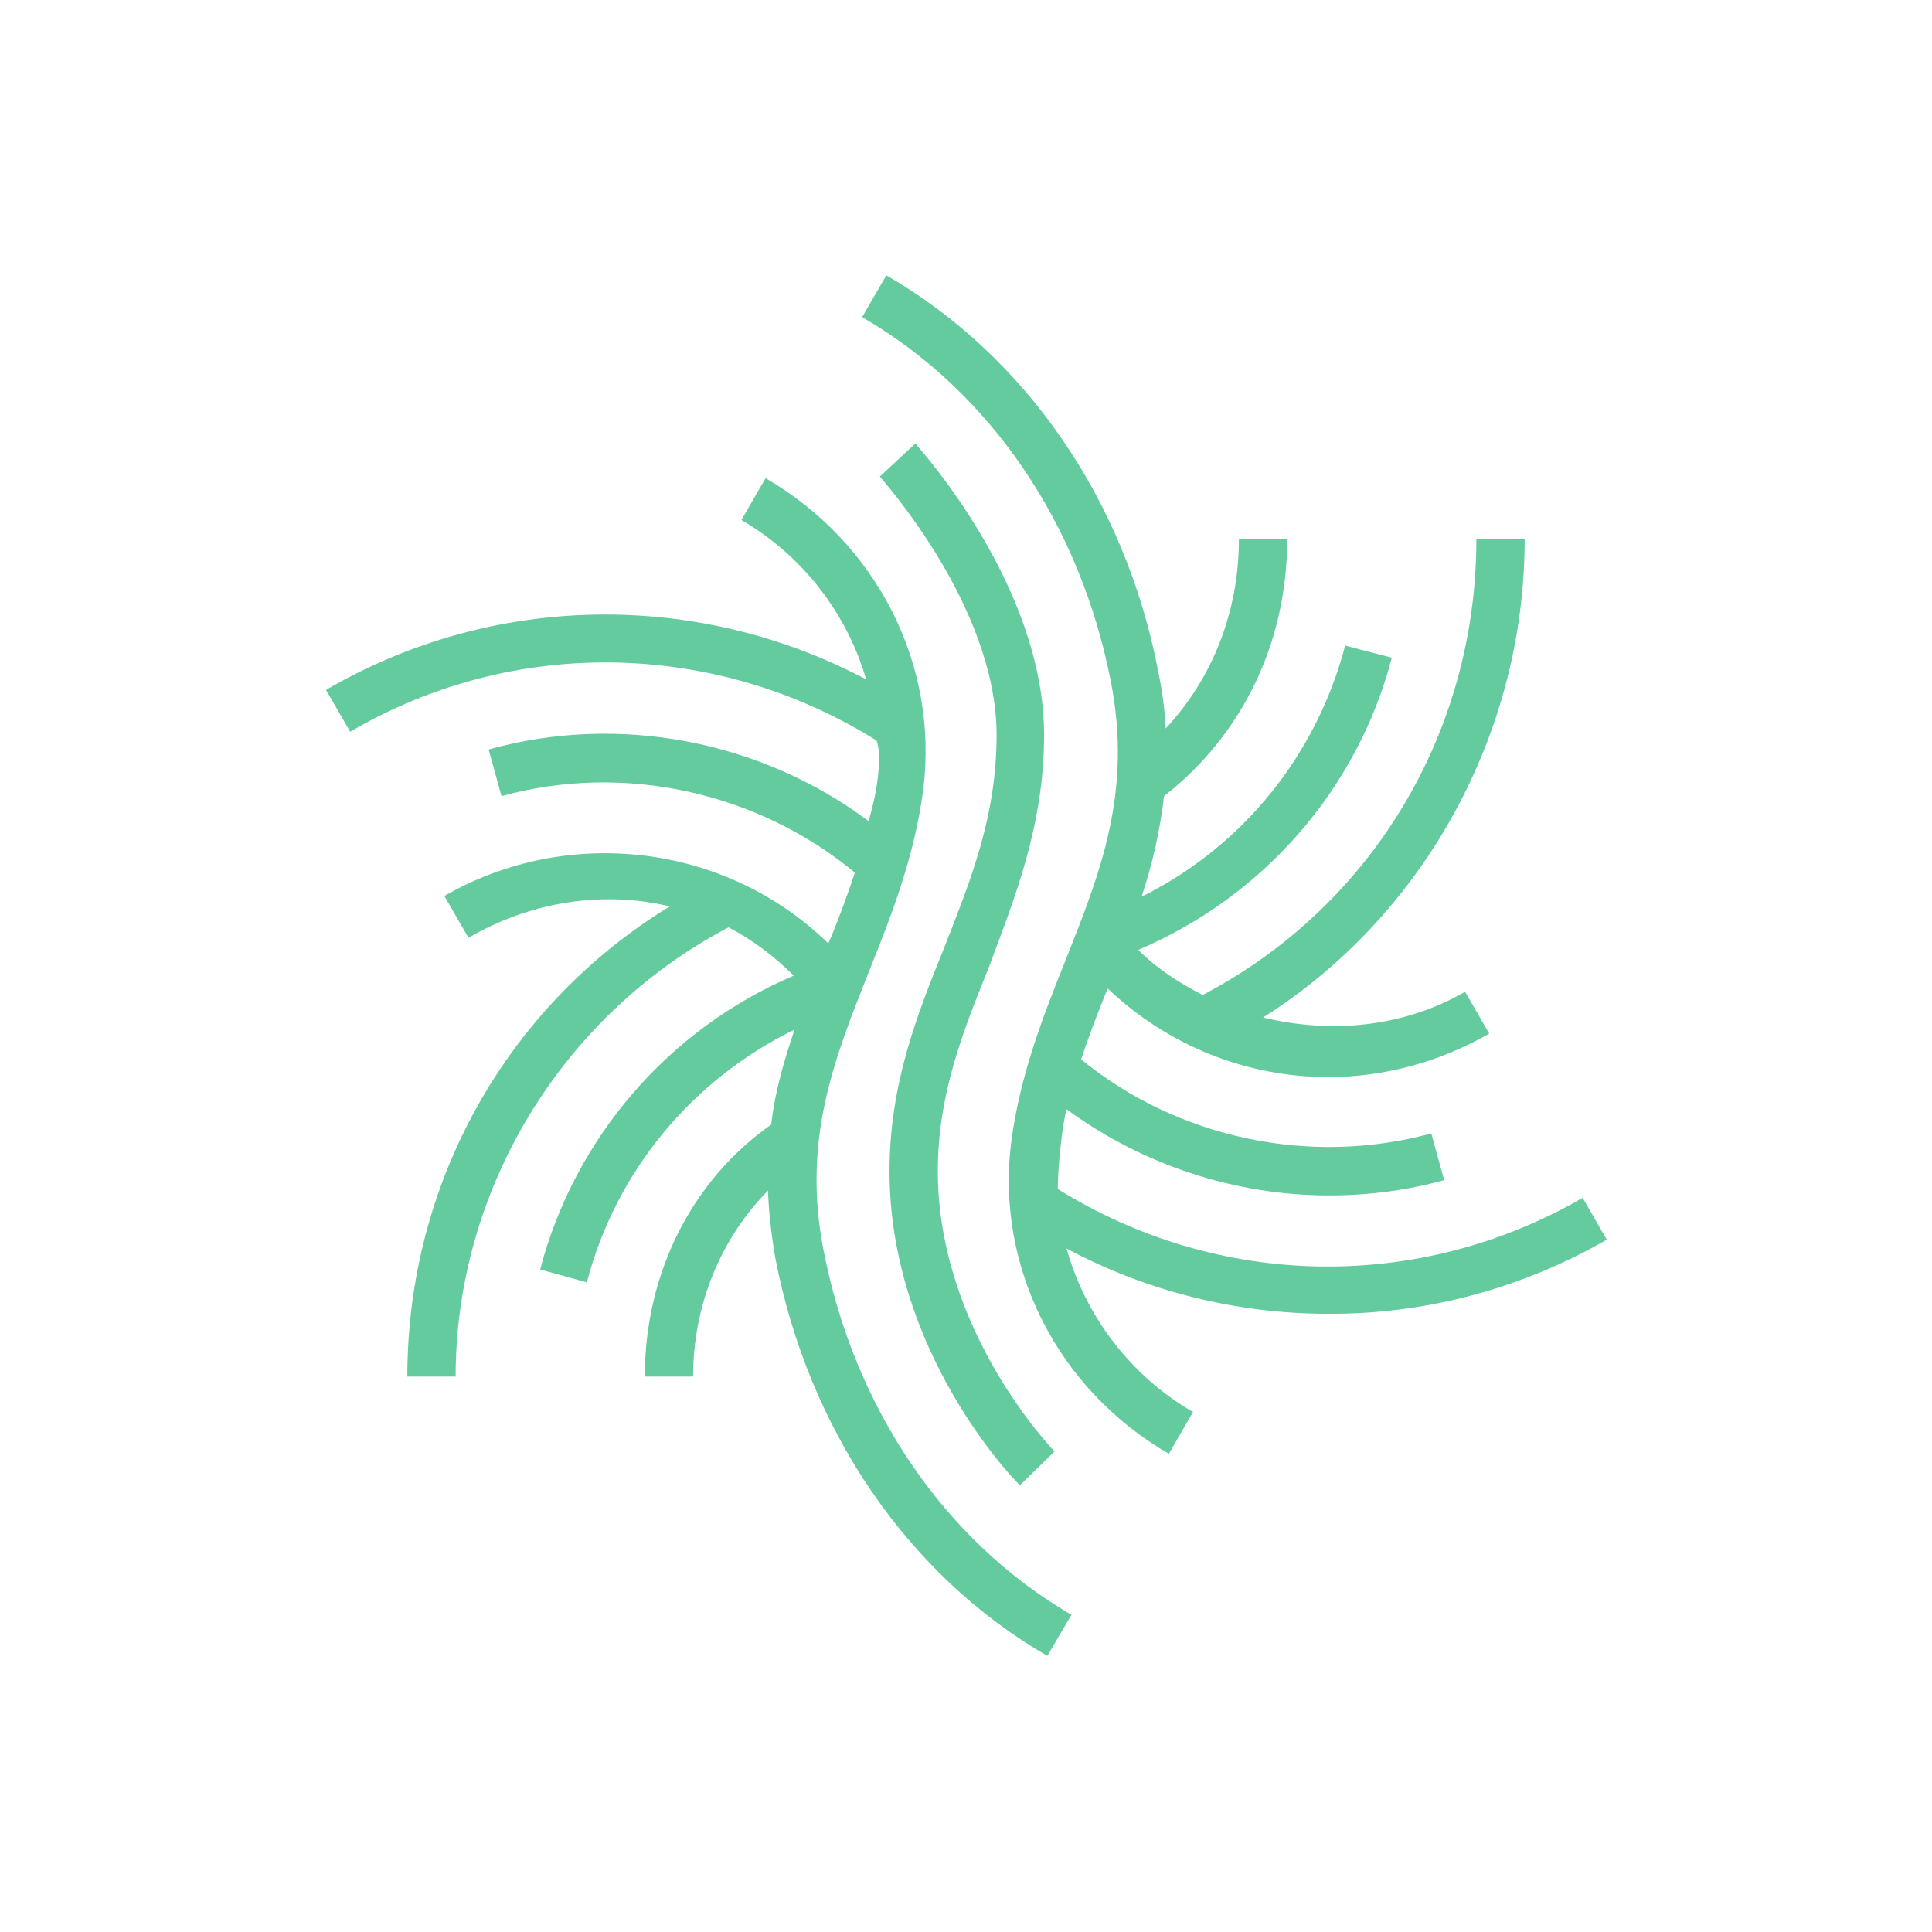 <?xml version="1.0" encoding="utf-8"?>
<!-- Generator: Adobe Illustrator 16.0.0, SVG Export Plug-In . SVG Version: 6.00 Build 0)  -->
<!DOCTYPE svg PUBLIC "-//W3C//DTD SVG 1.1//EN" "http://www.w3.org/Graphics/SVG/1.1/DTD/svg11.dtd">
<svg version="1.1" id="Livello_1" xmlns="http://www.w3.org/2000/svg" xmlns:xlink="http://www.w3.org/1999/xlink" x="0px" y="0px"
	 width="240px" height="240px" viewBox="0 0 240 240" style="enable-background:new 0 0 240 240;" xml:space="preserve">
<style type="text/css">
<![CDATA[
	.st0{opacity:0.298;}
	.st1{fill:#ADFEC9;}
	.st2{fill:#242A53;}
	.st3{fill:#245B62;}
	.st4{fill:#FF00FF;}
	.st5{fill:#FFFFFF;}
	.st6{fill:none;stroke:#FF00FF;stroke-width:6;stroke-miterlimit:10;}
	.st7{fill:#63CB9D;}
	.st8{fill:#010101;}
	.st9{fill:none;stroke:#000000;stroke-width:6;stroke-miterlimit:10;}
]]>
</style>
<g>
	<path class="st7" d="M199.6,154l-3-5.2c-20.4,11.8-45.3,11.3-65.2-1.1c0-2.8,0.6-8.3,1.1-9.9c9.4,6.9,20.9,10.7,32.6,10.7
		c4.8,0,9.6-0.6,14.3-1.9l-1.6-5.8c-15.1,4.1-31.5,0.6-43.5-9.2c1-3,2.1-5.9,3.3-8.8c7.6,7.2,17.4,11,27.4,11c6.8,0,13.7-1.8,20-5.4
		l-3-5.2c-7.8,4.5-16.8,5.2-25.1,3.2C177,113.7,189.4,91,189.4,67h-6c0,24-13,45.6-34,56.6c-2.9-1.5-5.6-3.2-8-5.6
		c15.5-6.6,27.2-19.9,31.5-36.3l-5.8-1.5c-3.6,13.7-12.8,25-25.3,31.2c1.3-3.8,2.3-8.2,2.8-12.5c9.6-7.5,15.3-18.9,15.3-31.9h-6
		c0,9-3.3,17.3-9.1,23.5c-0.1-2.3-0.4-4.5-0.9-7c-4.1-21.4-16.5-39.3-33.8-49.3l-3,5.2c15.9,9.2,27.1,25.7,30.9,45.3
		c2.7,13.8-1.4,23.9-5.6,34.5c-2.8,7-5.7,14.3-6.8,22.8c-1.9,15.5,5.8,30.6,19.6,38.6l3-5.2c-7.8-4.5-13.4-12-15.7-20.3
		c10.1,5.4,21.3,8.1,32.4,8.1C176.8,163.3,188.8,160.2,199.6,154z"/>
	<path class="st7" d="M102.3,155.3c-2.7-13.8,1.4-23.9,5.6-34.5c2.8-7,5.7-14.3,6.8-22.8c1.9-15.5-5.8-30.6-19.6-38.6l-3,5.2
		c7.6,4.4,13.1,11.6,15.5,19.8c-21-11.1-46.3-10.8-67.1,1.3l3,5.2C63.8,79,88.9,79.5,108.9,92c0.6,1.7,0.3,5.6-1,10
		c-13.4-10-31-13.4-47.2-8.9l1.6,5.8c15.2-4.2,31.8-0.5,43.9,9.5c-1,3-2.1,6-3.3,8.8c-12.6-12.3-32.2-14.8-47.7-5.9l3,5.2
		c7.7-4.5,16.7-5.9,25-3.9C62.9,125,50.6,147,50.6,171h6c0-23,13-44.8,33.9-55.8c2.9,1.5,5.7,3.6,8.1,6
		c-15.5,6.6-27.2,20.1-31.5,36.5l5.8,1.6c3.6-13.8,13.1-25.2,25.8-31.4c-1.3,3.9-2.4,7.5-2.9,11.8c-9.7,6.8-15.7,18.3-15.7,31.3h6
		c0-9,3.5-17.2,9.3-23.1c0.1,2.6,0.4,5.4,0.9,8.3c4.1,21.4,16.5,39.5,33.8,49.5l3-5.1C117.3,191.4,106.1,174.9,102.3,155.3z"/>
	<path class="st7" d="M129.7,91.3c0-18.5-15.4-35.5-16-36.2l-4.4,4.1c0.1,0.2,14.5,16,14.5,32.1c0,10.1-3.2,18-6.5,26.4
		c-3.4,8.4-6.8,17-6.8,27.8c0,22.4,15.5,38.4,16.2,39l4.3-4.2c-0.1-0.1-14.5-14.9-14.5-34.8c0-9.6,3.1-17.3,6.4-25.5
		C126.1,111.4,129.7,102.5,129.7,91.3z"/>
</g>
</svg>

